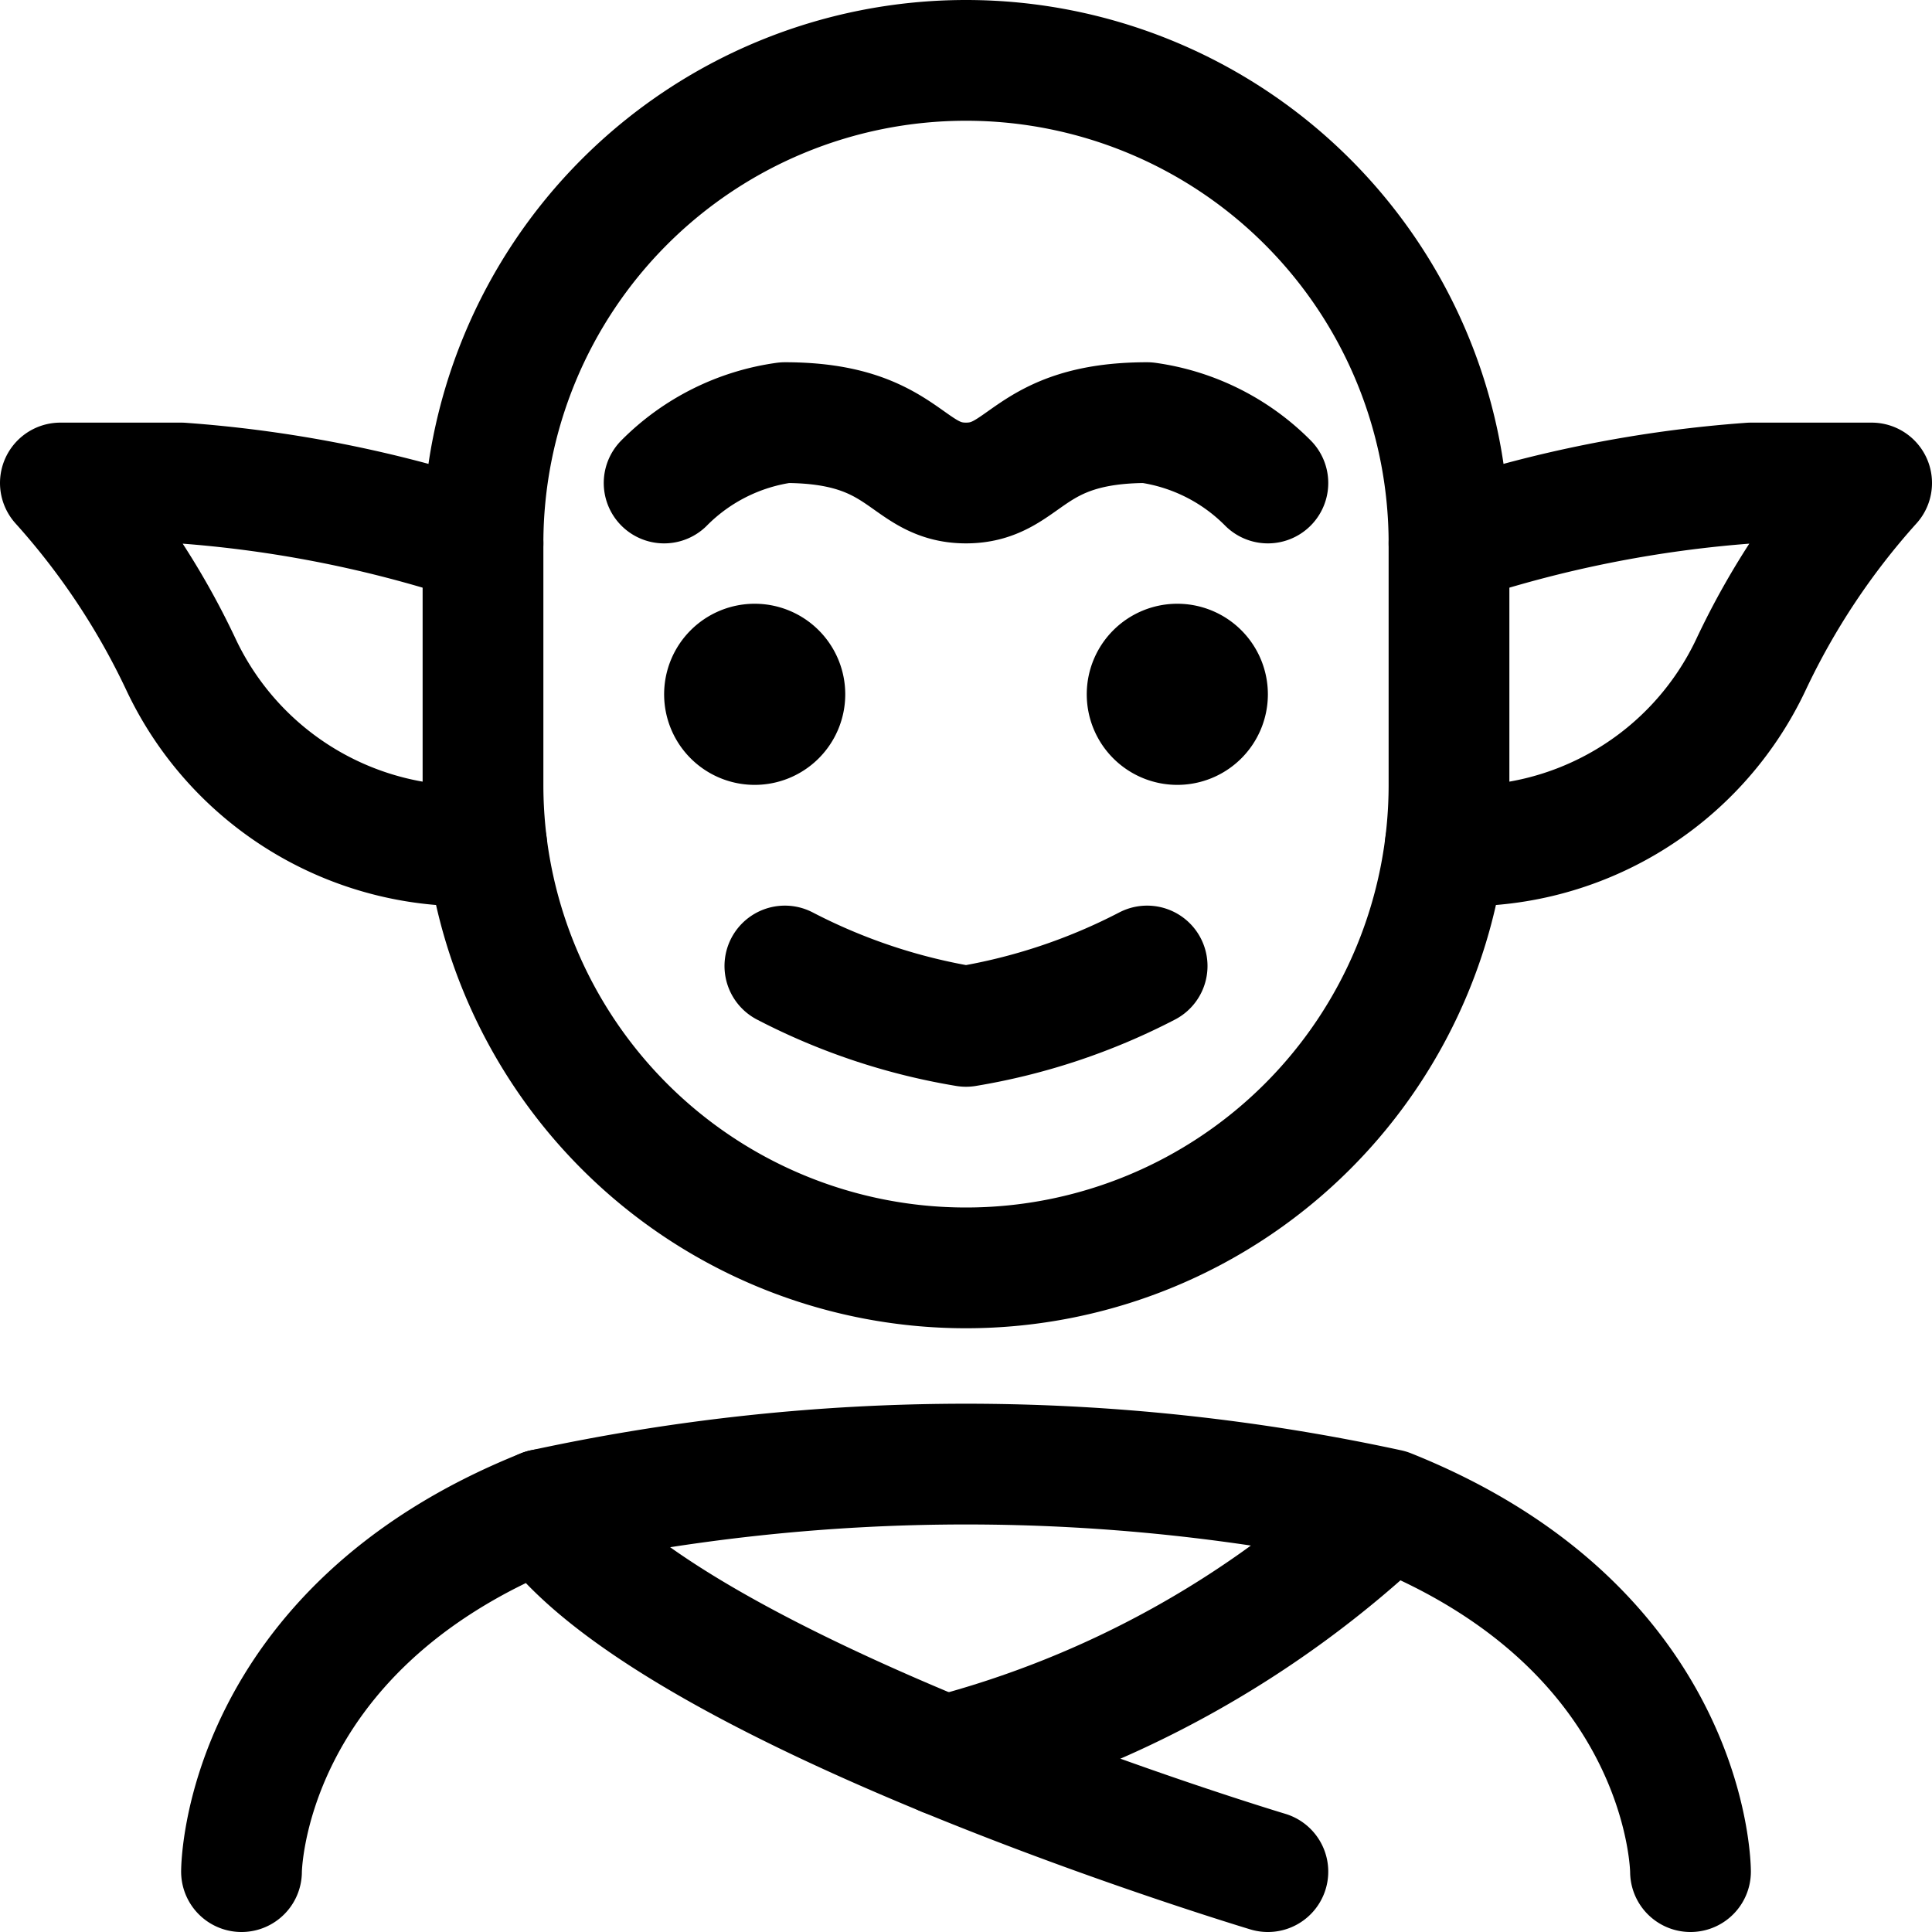 <svg id="Regular" xmlns="http://www.w3.org/2000/svg" viewBox="0 0 24 24" width="24" height="24"><defs><style>.cls-1{fill:none;stroke:#000;stroke-linecap:round;stroke-linejoin:round;stroke-width:1.5px}</style></defs><title>famous-character-yoda</title><path class="cls-1" d="M6 6.75a6 6 0 0 1 12 0v3a6 6 0 0 1-12 0z"/><path class="cls-1" d="M8.25 6a2.619 2.619 0 0 1 1.5-.75c1.5 0 1.5.75 2.25.75s.75-.75 2.25-.75a2.619 2.619 0 0 1 1.5.75M9.375 8.25a.375.375 0 0 1 .375.375m-.75 0a.375.375 0 0 1 .375-.375m0 .75A.375.375 0 0 1 9 8.625m.75 0A.375.375 0 0 1 9.375 9m5.25-.75a.375.375 0 0 1 .375.375m-.75 0a.375.375 0 0 1 .375-.375m0 .75a.375.375 0 0 1-.375-.375m.75 0a.375.375 0 0 1-.375.375M9.75 12a7.555 7.555 0 0 0 2.25.75 7.555 7.555 0 0 0 2.25-.75m-8.204-1.5a3.925 3.925 0 0 1-3.8-2.25A9.282 9.282 0 0 0 .75 6h1.5A15.258 15.258 0 0 1 6 6.75m11.954 3.75a3.925 3.925 0 0 0 3.8-2.25A9.282 9.282 0 0 1 23.25 6h-1.5a15.258 15.258 0 0 0-3.75.75M3 23.25s0-3 3.75-4.5c1.5 2.25 9 4.5 9 4.5"/><path class="cls-1" d="M11.735 21.812a12.632 12.632 0 0 0 5.515-3.062c3.75 1.5 3.75 4.5 3.75 4.5m-14.25-4.5a24.781 24.781 0 0 1 10.5 0"/></svg>